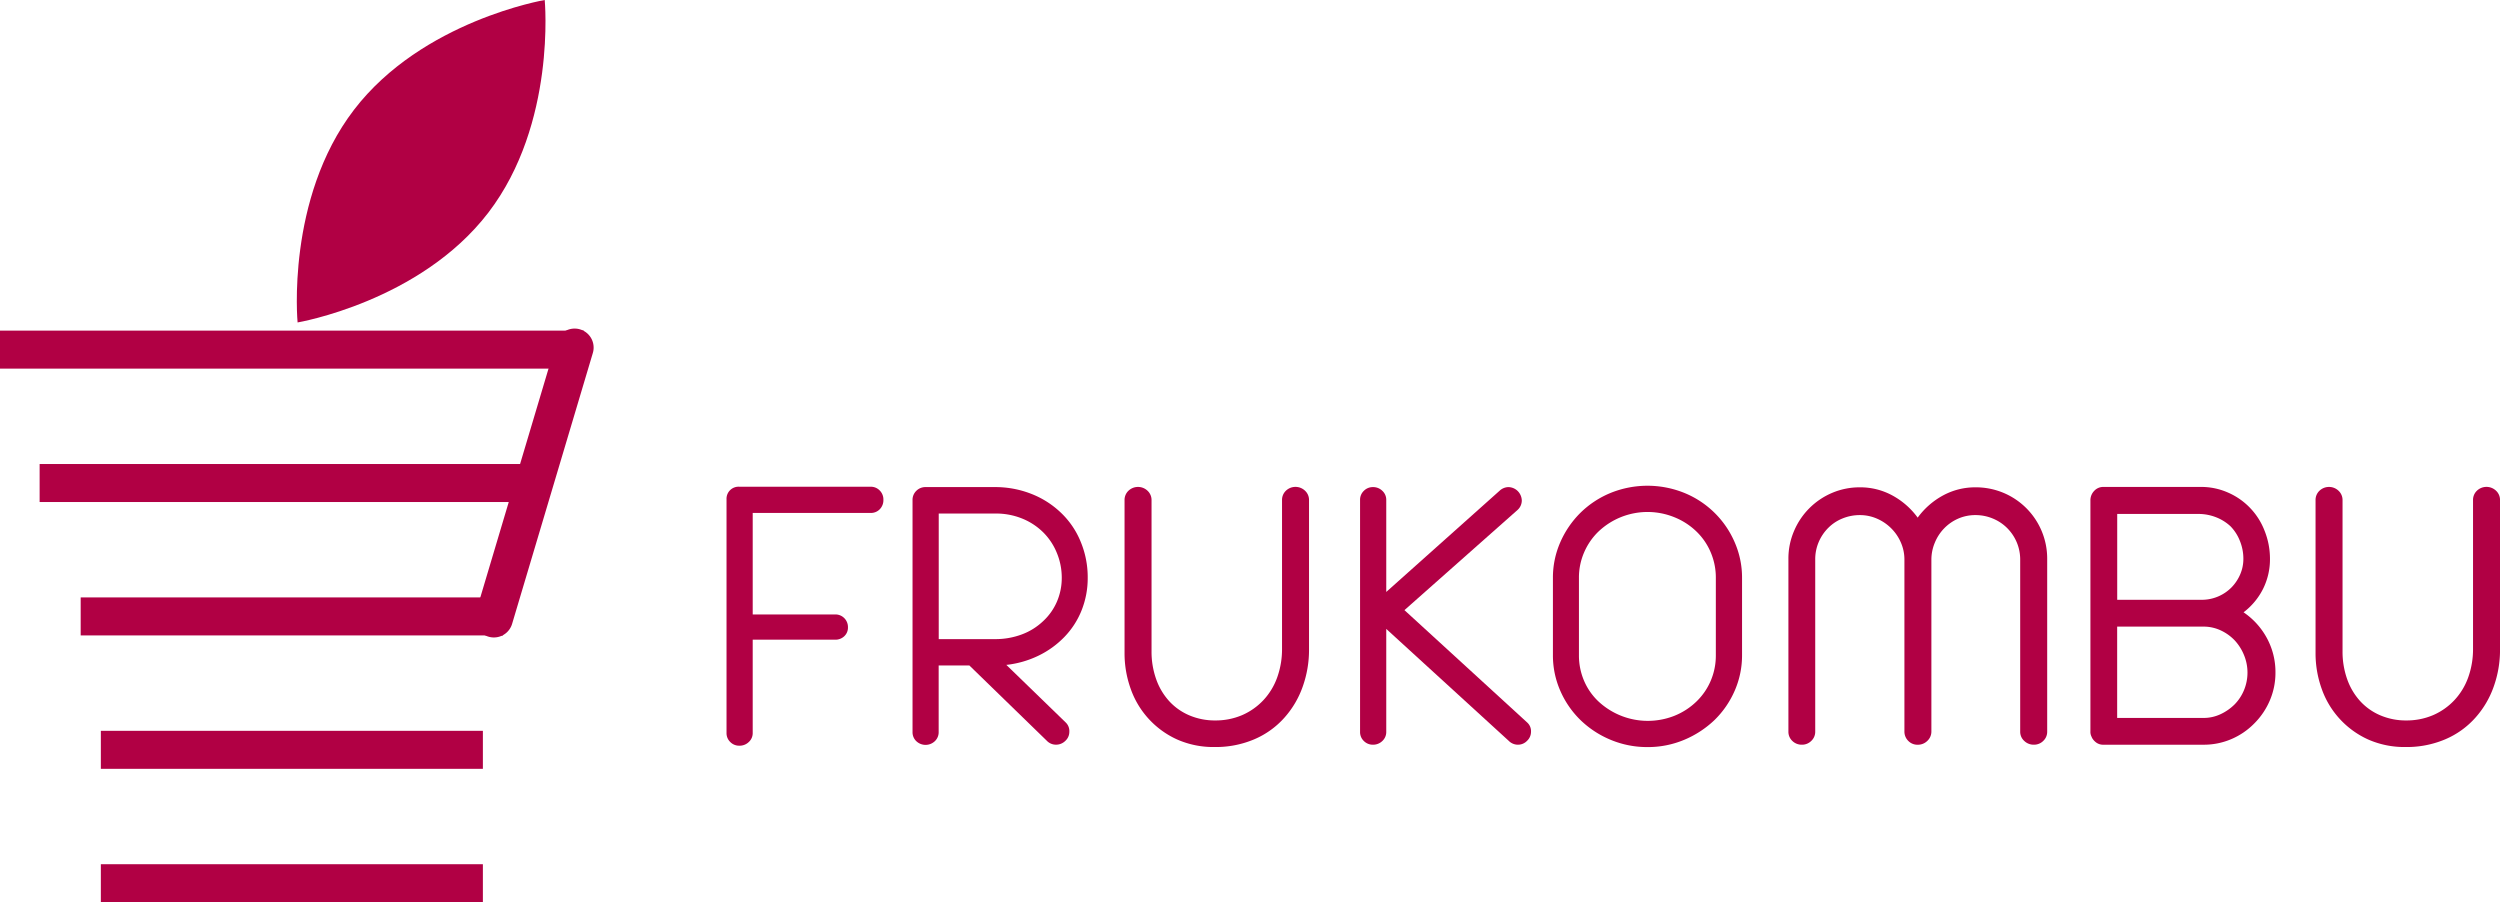 <svg xmlns="http://www.w3.org/2000/svg" width="197.357" height="71.225" viewBox="0 0 197.357 71.225">
  <g id="그룹_85" data-name="그룹 85" transform="translate(-37.352 -436.045)">
    <g id="그룹_81" data-name="그룹 81">
      <g id="그룹_80" data-name="그룹 80">
        <g id="그룹_74" data-name="그룹 74">
          <rect id="사각형_413" data-name="사각형 413" width="46.082" height="3" transform="translate(37.352 462.145)" fill="#b10044"/>
        </g>
        <g id="그룹_75" data-name="그룹 75">
          <rect id="사각형_414" data-name="사각형 414" width="39.827" height="3" transform="translate(40.48 472.676)" fill="#b10044"/>
        </g>
        <g id="그룹_76" data-name="그룹 76">
          <rect id="사각형_415" data-name="사각형 415" width="33.344" height="3" transform="translate(43.721 483.207)" fill="#b10044"/>
        </g>
        <g id="그룹_77" data-name="그룹 77">
          <rect id="사각형_416" data-name="사각형 416" width="30.159" height="3" transform="translate(45.313 493.738)" fill="#b10044"/>
        </g>
        <g id="그룹_78" data-name="그룹 78">
          <rect id="사각형_417" data-name="사각형 417" width="30.159" height="3" transform="translate(45.313 504.269)" fill="#b10044"/>
        </g>
        <g id="그룹_79" data-name="그룹 79">
          <path id="패스_85" data-name="패스 85" d="M76.34,486.368a1.5,1.5,0,0,1-1.438-1.929l6.375-21.384a1.5,1.5,0,0,1,2.875.857L77.777,485.3A1.5,1.5,0,0,1,76.34,486.368Z" fill="#b10044"/>
        </g>
      </g>
      <path id="패스_86" data-name="패스 86" d="M80.353,436.045s.934,9.76-4.453,16.789S60.845,461.5,60.845,461.5s-.933-9.761,4.454-16.789S80.353,436.045,80.353,436.045Z" fill="#b10044"/>
    </g>
    <g id="그룹_82" data-name="그룹 82">
      <path id="패스_87" data-name="패스 87" d="M95,494.62a.965.965,0,0,1-.294-.71V475.458a.951.951,0,0,1,1.019-.989h10.361a.969.969,0,0,1,.711.294,1,1,0,0,1,.293.741,1.017,1.017,0,0,1-.286.741.96.96,0,0,1-.718.293H96.773v8.014h6.5a.977.977,0,0,1,.733.294,1,1,0,0,1,.286.726.927.927,0,0,1-.286.694,1.008,1.008,0,0,1-.733.278h-6.5v7.366a.944.944,0,0,1-.308.71,1.04,1.04,0,0,1-.742.293A.982.982,0,0,1,95,494.62Z" fill="#b10044"/>
      <path id="패스_88" data-name="패스 88" d="M109.69,494.558a.97.97,0,0,1-.3-.726v-18.3a.991.991,0,0,1,.3-.741,1.01,1.01,0,0,1,.733-.294H115.9a7.759,7.759,0,0,1,2.841.525,7.1,7.1,0,0,1,2.347,1.483,6.58,6.58,0,0,1,1.567,2.285,7.3,7.3,0,0,1,.564,2.857,6.853,6.853,0,0,1-.479,2.57,6.44,6.44,0,0,1-1.359,2.108,7.2,7.2,0,0,1-2.053,1.482,7.717,7.717,0,0,1-2.533.726l4.664,4.524a.94.94,0,0,1,.309.757.958.958,0,0,1-.317.718,1.03,1.03,0,0,1-.734.3.991.991,0,0,1-.725-.308l-6.115-5.945h-2.424v5.249a.97.97,0,0,1-.3.726,1.062,1.062,0,0,1-1.467,0Zm6.215-8.06a5.891,5.891,0,0,0,2.115-.371,4.929,4.929,0,0,0,1.683-1.05,4.54,4.54,0,0,0,1.089-1.544,4.716,4.716,0,0,0,.378-1.883,5.1,5.1,0,0,0-.393-1.969,4.855,4.855,0,0,0-1.089-1.629,5.063,5.063,0,0,0-1.668-1.081,5.483,5.483,0,0,0-2.069-.386h-4.493V486.5Z" fill="#b10044"/>
      <path id="패스_89" data-name="패스 89" d="M130.273,494.419a6.9,6.9,0,0,1-3.667-4.014,8.29,8.29,0,0,1-.479-2.811V475.535a1,1,0,0,1,.309-.749,1.092,1.092,0,0,1,1.506,0,1,1,0,0,1,.316.749v11.92a6.47,6.47,0,0,0,.363,2.2,5.065,5.065,0,0,0,1.027,1.737,4.578,4.578,0,0,0,1.6,1.127,5.116,5.116,0,0,0,2.046.4,5.28,5.28,0,0,0,2.108-.417,5.056,5.056,0,0,0,1.69-1.189,5.181,5.181,0,0,0,1.089-1.8,6.588,6.588,0,0,0,.378-2.262v-11.72a1,1,0,0,1,.309-.749,1.091,1.091,0,0,1,1.505,0,.993.993,0,0,1,.317.749v11.781a8.628,8.628,0,0,1-.5,2.942,7.309,7.309,0,0,1-1.444,2.447,6.681,6.681,0,0,1-2.378,1.706,7.746,7.746,0,0,1-3.119.61A7.074,7.074,0,0,1,130.273,494.419Z" fill="#b10044"/>
    </g>
    <g id="그룹_83" data-name="그룹 83">
      <path id="패스_90" data-name="패스 90" d="M145.019,494.543a.973.973,0,0,1-.3-.726v-18.3a.971.971,0,0,1,.3-.725.992.992,0,0,1,.718-.294,1.037,1.037,0,0,1,.741.294.96.96,0,0,1,.309.725v7.258l8.94-7.983a1.06,1.06,0,0,1,.695-.294,1.079,1.079,0,0,1,.741.309,1.1,1.1,0,0,1,.324.757,1.007,1.007,0,0,1-.339.741l-8.925,7.906,9.681,8.863a.917.917,0,0,1,.31.741.975.975,0,0,1-.31.711.991.991,0,0,1-.725.308,1.017,1.017,0,0,1-.726-.308l-9.666-8.833v8.122a.962.962,0,0,1-.309.726,1.036,1.036,0,0,1-.741.293A.991.991,0,0,1,145.019,494.543Z" fill="#b10044"/>
      <path id="패스_91" data-name="패스 91" d="M164.506,494.45a7.6,7.6,0,0,1-2.4-1.575,7.3,7.3,0,0,1-1.591-2.323,6.948,6.948,0,0,1-.571-2.788v-6.1a6.94,6.94,0,0,1,.571-2.787,7.487,7.487,0,0,1,1.591-2.34,7.406,7.406,0,0,1,2.4-1.582,7.753,7.753,0,0,1,5.806,0,7.334,7.334,0,0,1,3.991,3.922,6.94,6.94,0,0,1,.571,2.787v6.1a6.948,6.948,0,0,1-.571,2.788,7.315,7.315,0,0,1-1.59,2.323,7.847,7.847,0,0,1-2.409,1.575,7.375,7.375,0,0,1-2.888.571A7.465,7.465,0,0,1,164.506,494.45Zm5.049-1.907a5.356,5.356,0,0,0,1.737-1.135,4.971,4.971,0,0,0,1.119-1.644,5.047,5.047,0,0,0,.394-1.984v-6.13a5.067,5.067,0,0,0-.394-1.977,4.953,4.953,0,0,0-1.119-1.652,5.373,5.373,0,0,0-1.737-1.135,5.627,5.627,0,0,0-6.03,1.135,5.066,5.066,0,0,0-1.127,1.652,4.985,4.985,0,0,0-.4,1.977v6.13a5.065,5.065,0,0,0,.394,1.984,4.869,4.869,0,0,0,1.135,1.644,5.715,5.715,0,0,0,6.03,1.135Z" fill="#b10044"/>
      <path id="패스_92" data-name="패스 92" d="M178.843,494.535a.985.985,0,0,1-.309-.733v-13.65a5.516,5.516,0,0,1,.44-2.178A5.658,5.658,0,0,1,182,474.948a5.532,5.532,0,0,1,2.169-.432,5.294,5.294,0,0,1,2.571.641,6.04,6.04,0,0,1,2,1.752,6.027,6.027,0,0,1,2-1.752,5.3,5.3,0,0,1,2.571-.641,5.622,5.622,0,0,1,5.652,5.636V493.8a.985.985,0,0,1-.309.733,1.023,1.023,0,0,1-.741.3,1.065,1.065,0,0,1-.764-.3.971.971,0,0,1-.317-.733V480.229a3.5,3.5,0,0,0-.27-1.366,3.537,3.537,0,0,0-.764-1.136,3.468,3.468,0,0,0-1.128-.748,3.541,3.541,0,0,0-1.374-.271,3.348,3.348,0,0,0-1.359.278,3.486,3.486,0,0,0-1.112.773,3.558,3.558,0,0,0-.733,1.127,3.461,3.461,0,0,0-.271,1.343v13.557a1,1,0,0,1-.316.742,1.054,1.054,0,0,1-.764.308,1,1,0,0,1-.749-.308,1.025,1.025,0,0,1-.3-.742V480.214a3.325,3.325,0,0,0-.278-1.336,3.568,3.568,0,0,0-.757-1.119,3.641,3.641,0,0,0-1.135-.773,3.362,3.362,0,0,0-1.351-.278,3.589,3.589,0,0,0-1.359.263,3.358,3.358,0,0,0-1.127.741,3.543,3.543,0,0,0-.764,1.135,3.466,3.466,0,0,0-.27,1.367V493.8a.982.982,0,0,1-.31.733,1.019,1.019,0,0,1-.74.3A1.042,1.042,0,0,1,178.843,494.535Z" fill="#b10044"/>
      <path id="패스_93" data-name="패스 93" d="M202.861,494.682a1.157,1.157,0,0,1-.347-.371l-.03-.062-.047-.108a.813.813,0,0,1-.062-.355V475.55a1.06,1.06,0,0,1,.294-.748.966.966,0,0,1,.741-.317h7.705a5.2,5.2,0,0,1,2.092.432,5.385,5.385,0,0,1,2.919,3.034,5.956,5.956,0,0,1,.424,2.2,5.231,5.231,0,0,1-.548,2.385,5.315,5.315,0,0,1-1.537,1.846,5.769,5.769,0,0,1,1.846,2.045,5.62,5.62,0,0,1,.672,2.71,5.553,5.553,0,0,1-.44,2.193,5.725,5.725,0,0,1-1.228,1.822,5.6,5.6,0,0,1-1.822,1.243,5.5,5.5,0,0,1-2.177.44h-7.983A.929.929,0,0,1,202.861,494.682Zm8.393-11.288a3.3,3.3,0,0,0,2.27-.988,3.372,3.372,0,0,0,.679-1.027,3.089,3.089,0,0,0,.247-1.227,3.721,3.721,0,0,0-.278-1.413,3.4,3.4,0,0,0-.741-1.15,3.547,3.547,0,0,0-1.112-.7,3.8,3.8,0,0,0-1.343-.271h-6.485v6.779Zm.062,9.327a3.121,3.121,0,0,0,1.328-.294,3.906,3.906,0,0,0,1.127-.787,3.541,3.541,0,0,0,.741-1.143,3.622,3.622,0,0,0,0-2.71,3.841,3.841,0,0,0-.726-1.166,3.625,3.625,0,0,0-1.1-.8,3.181,3.181,0,0,0-1.312-.309h-6.887v7.211Z" fill="#b10044"/>
      <path id="패스_94" data-name="패스 94" d="M224.294,494.419a6.9,6.9,0,0,1-3.667-4.014,8.29,8.29,0,0,1-.479-2.811V475.535a1,1,0,0,1,.309-.749,1.092,1.092,0,0,1,1.506,0,1,1,0,0,1,.316.749v11.92a6.47,6.47,0,0,0,.363,2.2,5.065,5.065,0,0,0,1.027,1.737,4.577,4.577,0,0,0,1.6,1.127,5.116,5.116,0,0,0,2.046.4,5.28,5.28,0,0,0,2.108-.417,5.056,5.056,0,0,0,1.69-1.189,5.18,5.18,0,0,0,1.089-1.8,6.588,6.588,0,0,0,.378-2.262v-11.72a1,1,0,0,1,.309-.749,1.091,1.091,0,0,1,1.505,0,.993.993,0,0,1,.317.749v11.781a8.628,8.628,0,0,1-.5,2.942,7.309,7.309,0,0,1-1.444,2.447,6.681,6.681,0,0,1-2.378,1.706,7.746,7.746,0,0,1-3.119.61A7.074,7.074,0,0,1,224.294,494.419Z" fill="#b10044"/>
    </g>
  </g>
</svg>
